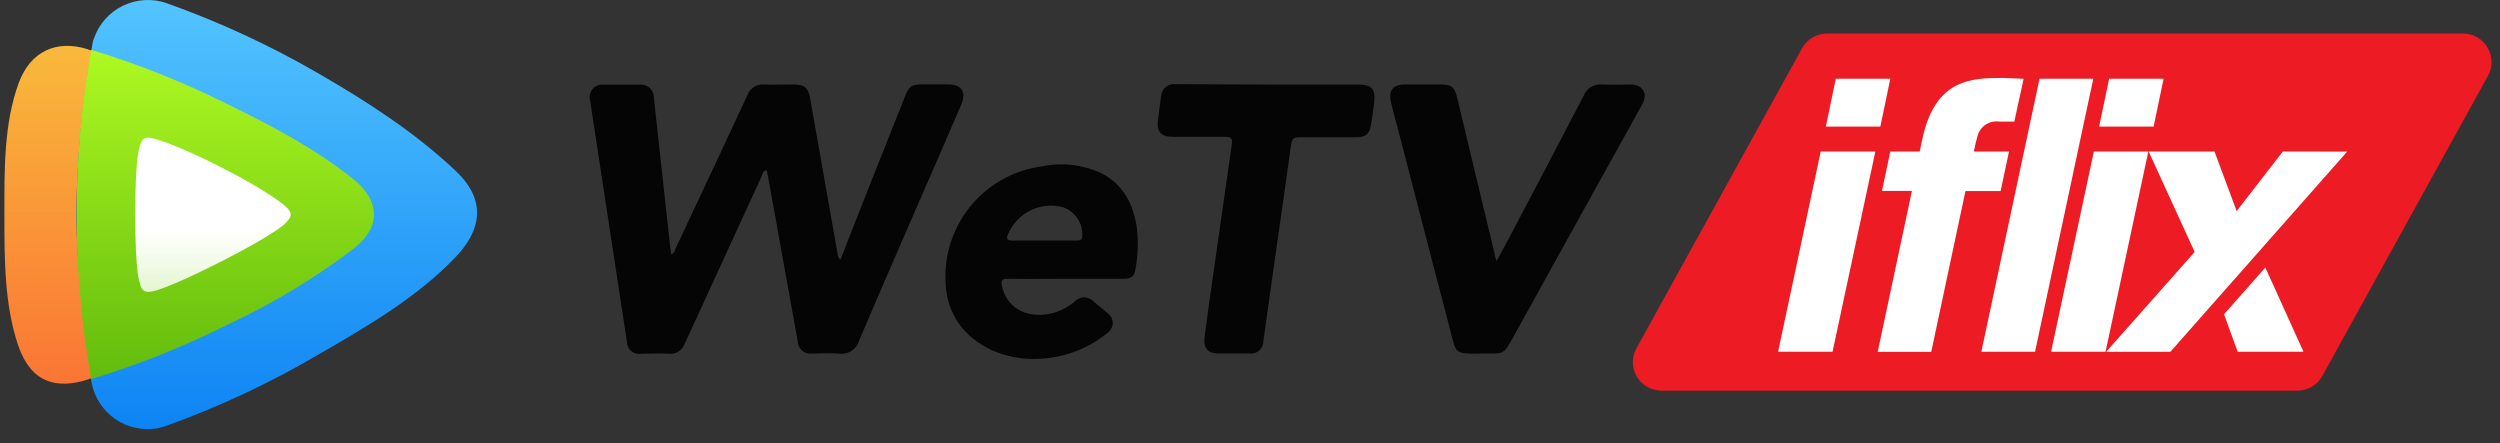 <svg width="141" height="25" viewBox="0 0 141 25" fill="none" xmlns="http://www.w3.org/2000/svg">
<rect x="0" y="0" width="141" height="25" fill="#333333" stroke="none"/>
<path d="M101.636 2.723L92.296 19.644C92.16 19.889 92.09 20.165 92.094 20.445C92.098 20.725 92.174 20.999 92.317 21.24C92.459 21.481 92.661 21.681 92.905 21.82C93.148 21.959 93.423 22.032 93.703 22.032H129.574C129.861 22.032 130.144 21.954 130.391 21.808C130.639 21.662 130.842 21.452 130.981 21.2L140.322 4.276C140.457 4.031 140.525 3.755 140.521 3.476C140.517 3.196 140.44 2.923 140.298 2.682C140.156 2.441 139.954 2.242 139.711 2.103C139.469 1.964 139.194 1.891 138.915 1.891H103.044C102.756 1.891 102.474 1.969 102.226 2.115C101.979 2.261 101.775 2.472 101.636 2.723Z" fill="#ED1C24"/>
<path d="M122.027 4.441H118.955L118.392 7.139H121.464L122.027 4.441Z" fill="white"/>
<path d="M118.094 8.546L115.682 19.837H118.754L121.166 8.546H118.094Z" fill="white"/>
<path d="M115.03 4.441L111.749 19.837H114.777L118.062 4.441H115.03Z" fill="white"/>
<path d="M113.309 8.546H111.323C111.411 8.116 111.456 7.947 111.52 7.722C111.578 7.448 111.739 7.206 111.968 7.045C112.198 6.885 112.481 6.818 112.758 6.857H113.607L114.133 4.445C114.133 4.445 113.144 4.396 112.951 4.396C111.178 4.396 109.099 4.445 108.396 7.959L108.271 8.546H106.614L106.144 10.77H107.833L105.903 19.845H108.922L110.852 10.778H112.835L113.309 8.546Z" fill="white"/>
<path d="M106.614 4.441H103.538L102.979 7.139H106.051L106.614 4.441Z" fill="white"/>
<path d="M100.285 19.837H103.357L105.77 8.546H102.69L100.285 19.837Z" fill="white"/>
<path d="M125.436 17.726L126.204 19.837H129.916L127.765 15.088L125.436 17.726Z" fill="white"/>
<path d="M128.75 8.546L126.148 11.907L124.898 8.546H121.186L123.78 14.211L118.79 19.841H122.409L132.381 8.55L128.75 8.546Z" fill="white"/>
<path d="M37.856 14.332C38.045 14.3 38.049 14.135 38.097 14.027C39.456 11.142 40.809 8.257 42.154 5.369C42.22 5.179 42.348 5.016 42.517 4.907C42.686 4.798 42.887 4.748 43.087 4.766C43.65 4.786 44.217 4.766 44.78 4.766C45.343 4.766 45.584 4.935 45.685 5.51L47.229 14.248C47.227 14.323 47.241 14.398 47.27 14.467C47.3 14.536 47.343 14.598 47.398 14.65C47.543 14.296 47.687 13.958 47.8 13.62C48.872 10.894 49.952 8.168 51.041 5.442C51.278 4.843 51.407 4.758 52.066 4.758H53.473C54.233 4.758 54.519 5.193 54.217 5.896C53.453 7.671 52.685 9.44 51.913 11.204C50.759 13.87 49.589 16.532 48.455 19.206C48.389 19.445 48.238 19.652 48.03 19.788C47.822 19.923 47.571 19.978 47.325 19.941C46.819 19.901 46.308 19.941 45.797 19.941C45.699 19.955 45.599 19.948 45.504 19.92C45.408 19.892 45.32 19.845 45.244 19.781C45.168 19.717 45.106 19.637 45.063 19.548C45.02 19.459 44.996 19.361 44.993 19.262C44.438 16.166 43.881 13.071 43.321 9.977C43.296 9.849 43.264 9.724 43.232 9.595C43.011 9.648 43.011 9.821 42.955 9.945C41.51 13.087 40.068 16.227 38.628 19.366C38.563 19.557 38.434 19.719 38.264 19.825C38.093 19.931 37.891 19.975 37.691 19.949C37.181 19.921 36.67 19.949 36.163 19.949C36.065 19.968 35.963 19.964 35.866 19.939C35.769 19.913 35.678 19.866 35.602 19.802C35.525 19.737 35.463 19.656 35.421 19.565C35.379 19.474 35.358 19.374 35.359 19.274L33.686 8.325L33.284 5.667C33.253 5.557 33.249 5.442 33.273 5.33C33.296 5.218 33.347 5.114 33.419 5.026C33.492 4.938 33.585 4.87 33.691 4.826C33.796 4.782 33.91 4.764 34.024 4.774C34.708 4.774 35.391 4.774 36.075 4.774C36.179 4.763 36.284 4.775 36.384 4.808C36.483 4.842 36.574 4.896 36.65 4.968C36.727 5.04 36.787 5.127 36.826 5.224C36.866 5.321 36.884 5.426 36.879 5.53C37.193 8.417 37.509 11.304 37.828 14.191C37.833 14.239 37.842 14.286 37.856 14.332Z" fill="#050505"/>
<path d="M84.403 14.726C84.672 14.236 84.881 13.858 85.086 13.472C86.501 10.791 87.913 8.1 89.32 5.398C89.399 5.192 89.544 5.018 89.733 4.904C89.921 4.789 90.143 4.741 90.362 4.766C90.896 4.798 91.435 4.766 91.97 4.766C92.658 4.766 92.955 5.289 92.625 5.88C90.237 10.191 87.837 14.493 85.46 18.808C84.74 20.114 84.897 19.917 83.514 19.941C81.998 19.962 82.131 19.941 81.793 18.622C80.863 15.076 79.941 11.527 79.027 7.975C78.834 7.239 78.624 6.503 78.452 5.76C78.295 5.096 78.568 4.766 79.256 4.762H81.146C81.894 4.762 82.034 4.875 82.211 5.619C82.897 8.503 83.589 11.383 84.286 14.26C84.286 14.376 84.334 14.473 84.403 14.726Z" fill="#050505"/>
<path d="M71.511 4.77H76.618C77.354 4.77 77.583 5.015 77.507 5.755C77.458 6.194 77.39 6.632 77.318 7.066C77.233 7.561 77.032 7.738 76.513 7.742C75.452 7.742 74.394 7.742 73.337 7.742C73.019 7.742 72.867 7.786 72.818 8.144C72.525 10.319 72.207 12.49 71.897 14.662C71.68 16.186 71.471 17.71 71.254 19.233C71.256 19.335 71.235 19.436 71.194 19.529C71.153 19.622 71.092 19.705 71.015 19.772C70.939 19.839 70.849 19.888 70.751 19.917C70.653 19.945 70.55 19.952 70.45 19.937C69.875 19.937 69.296 19.937 68.721 19.937C68.146 19.937 67.852 19.648 67.937 19.008C68.106 17.694 68.295 16.383 68.484 15.072C68.811 12.75 69.142 10.433 69.477 8.12C69.525 7.794 69.412 7.718 69.119 7.718C68.126 7.718 67.133 7.718 66.144 7.718C65.488 7.718 65.239 7.436 65.307 6.789C65.359 6.322 65.424 5.86 65.492 5.397C65.5 5.301 65.527 5.207 65.573 5.122C65.618 5.036 65.68 4.961 65.755 4.9C65.83 4.839 65.917 4.794 66.01 4.767C66.103 4.741 66.2 4.734 66.296 4.746L71.511 4.77Z" fill="#050505"/>
<path d="M64.109 12.764C63.896 11.485 63.353 10.424 62.159 9.788C61.098 9.284 59.902 9.143 58.753 9.386C57.142 9.601 55.677 10.435 54.669 11.711C53.661 12.987 53.189 14.604 53.353 16.222C53.398 16.806 53.569 17.373 53.854 17.885C54.138 18.397 54.53 18.842 55.001 19.189C57.124 20.798 60.414 20.504 62.505 18.743C62.583 18.68 62.647 18.599 62.691 18.508C62.734 18.417 62.757 18.317 62.757 18.216C62.757 18.115 62.734 18.015 62.691 17.924C62.647 17.833 62.583 17.753 62.505 17.689C62.243 17.46 61.966 17.247 61.7 17.026C61.631 16.947 61.546 16.883 61.45 16.84C61.355 16.796 61.251 16.773 61.145 16.773C61.04 16.773 60.936 16.796 60.841 16.84C60.745 16.883 60.66 16.947 60.59 17.026C60.201 17.352 59.739 17.579 59.243 17.689C57.876 17.983 56.751 17.332 56.509 16.125C56.449 15.828 56.509 15.723 56.823 15.723C57.921 15.743 59.022 15.723 60.12 15.723C61.218 15.723 62.291 15.723 63.381 15.723C63.783 15.723 63.972 15.603 64.037 15.197C64.189 14.395 64.214 13.573 64.109 12.764ZM61.041 13.295C61.041 13.544 60.892 13.568 60.699 13.568H58.894C58.303 13.568 57.715 13.568 57.129 13.568C56.839 13.568 56.726 13.52 56.855 13.206C57.104 12.616 57.559 12.137 58.136 11.86C58.713 11.582 59.371 11.525 59.987 11.698C60.308 11.82 60.583 12.04 60.772 12.327C60.961 12.613 61.055 12.952 61.041 13.295Z" fill="#050505"/>
<path d="M25.693 14.505C27.41 12.7 27.209 11.035 25.673 9.612C23.409 7.48 20.755 5.755 17.94 4.131C15.219 2.555 12.359 1.232 9.396 0.178C8.593 -0.101 7.712 -0.051 6.945 0.318C6.179 0.686 5.59 1.343 5.307 2.145C5.246 2.298 5.207 2.459 5.19 2.623C4.029 8.882 4.019 15.3 5.162 21.562C5.314 22.399 5.793 23.142 6.492 23.628C7.192 24.113 8.055 24.301 8.893 24.151C9.064 24.116 9.232 24.069 9.396 24.011C12.405 22.927 15.306 21.563 18.061 19.937C20.819 18.349 23.57 16.725 25.693 14.505Z" fill="url(#paint0_linear)"/>
<path d="M5.162 2.848C5.078 2.833 4.997 2.806 4.921 2.768C3.224 2.245 1.728 2.848 1.052 4.69C0.212 6.994 0.248 9.584 0.248 12.113C0.248 14.642 0.248 17.187 1.028 19.495C1.768 21.618 3.204 21.944 4.904 21.421C4.985 21.401 5.202 21.301 5.262 21.276C4.668 18.264 4.346 15.203 4.301 12.133C4.333 9.02 4.621 5.914 5.162 2.848Z" fill="url(#paint1_linear)"/>
<path d="M5.146 2.812C4.048 8.954 4.048 15.242 5.146 21.385C7.832 20.563 10.445 19.515 12.954 18.253C15.441 17.087 17.797 15.661 19.983 13.998C21.539 12.752 21.382 11.308 19.983 10.146C17.864 8.441 15.383 7.118 12.793 5.856C10.334 4.628 7.776 3.61 5.146 2.812Z" fill="url(#paint2_linear)"/>
<path d="M7.888 8.264C7.888 8.264 7.627 8.667 7.627 12.092C7.627 15.518 7.888 15.964 7.888 15.964C7.968 16.391 8.165 16.527 8.624 16.427C8.624 16.427 9.404 16.31 12.496 14.738C15.588 13.166 16.115 12.575 16.115 12.575C16.457 12.229 16.517 12.012 16.115 11.65C16.115 11.65 15.278 10.866 12.496 9.447C9.713 8.027 8.624 7.806 8.624 7.806C8.218 7.685 7.976 7.806 7.888 8.264Z" fill="url(#paint3_linear)"/>
<defs>
<linearGradient id="paint0_linear" x1="15.608" y1="-0.003" x2="15.608" y2="24.208" gradientUnits="userSpaceOnUse">
<stop stop-color="#53C4FE"/>
<stop offset="1" stop-color="#0D84F4"/>
</linearGradient>
<linearGradient id="paint1_linear" x1="2.757" y1="2.587" x2="2.757" y2="21.642" gradientUnits="userSpaceOnUse">
<stop stop-color="#F9B93B"/>
<stop offset="1" stop-color="#FA7535"/>
</linearGradient>
<linearGradient id="paint2_linear" x1="12.701" y1="2.832" x2="12.701" y2="21.405" gradientUnits="userSpaceOnUse">
<stop stop-color="#AEF922"/>
<stop offset="1" stop-color="#62BB0D"/>
</linearGradient>
<linearGradient id="paint3_linear" x1="12.005" y1="7.762" x2="12.005" y2="16.447" gradientUnits="userSpaceOnUse">
<stop stop-color="white"/>
<stop offset="0.6" stop-color="white"/>
<stop offset="1" stop-color="#E5F6D2"/>
</linearGradient>
</defs>
</svg>
